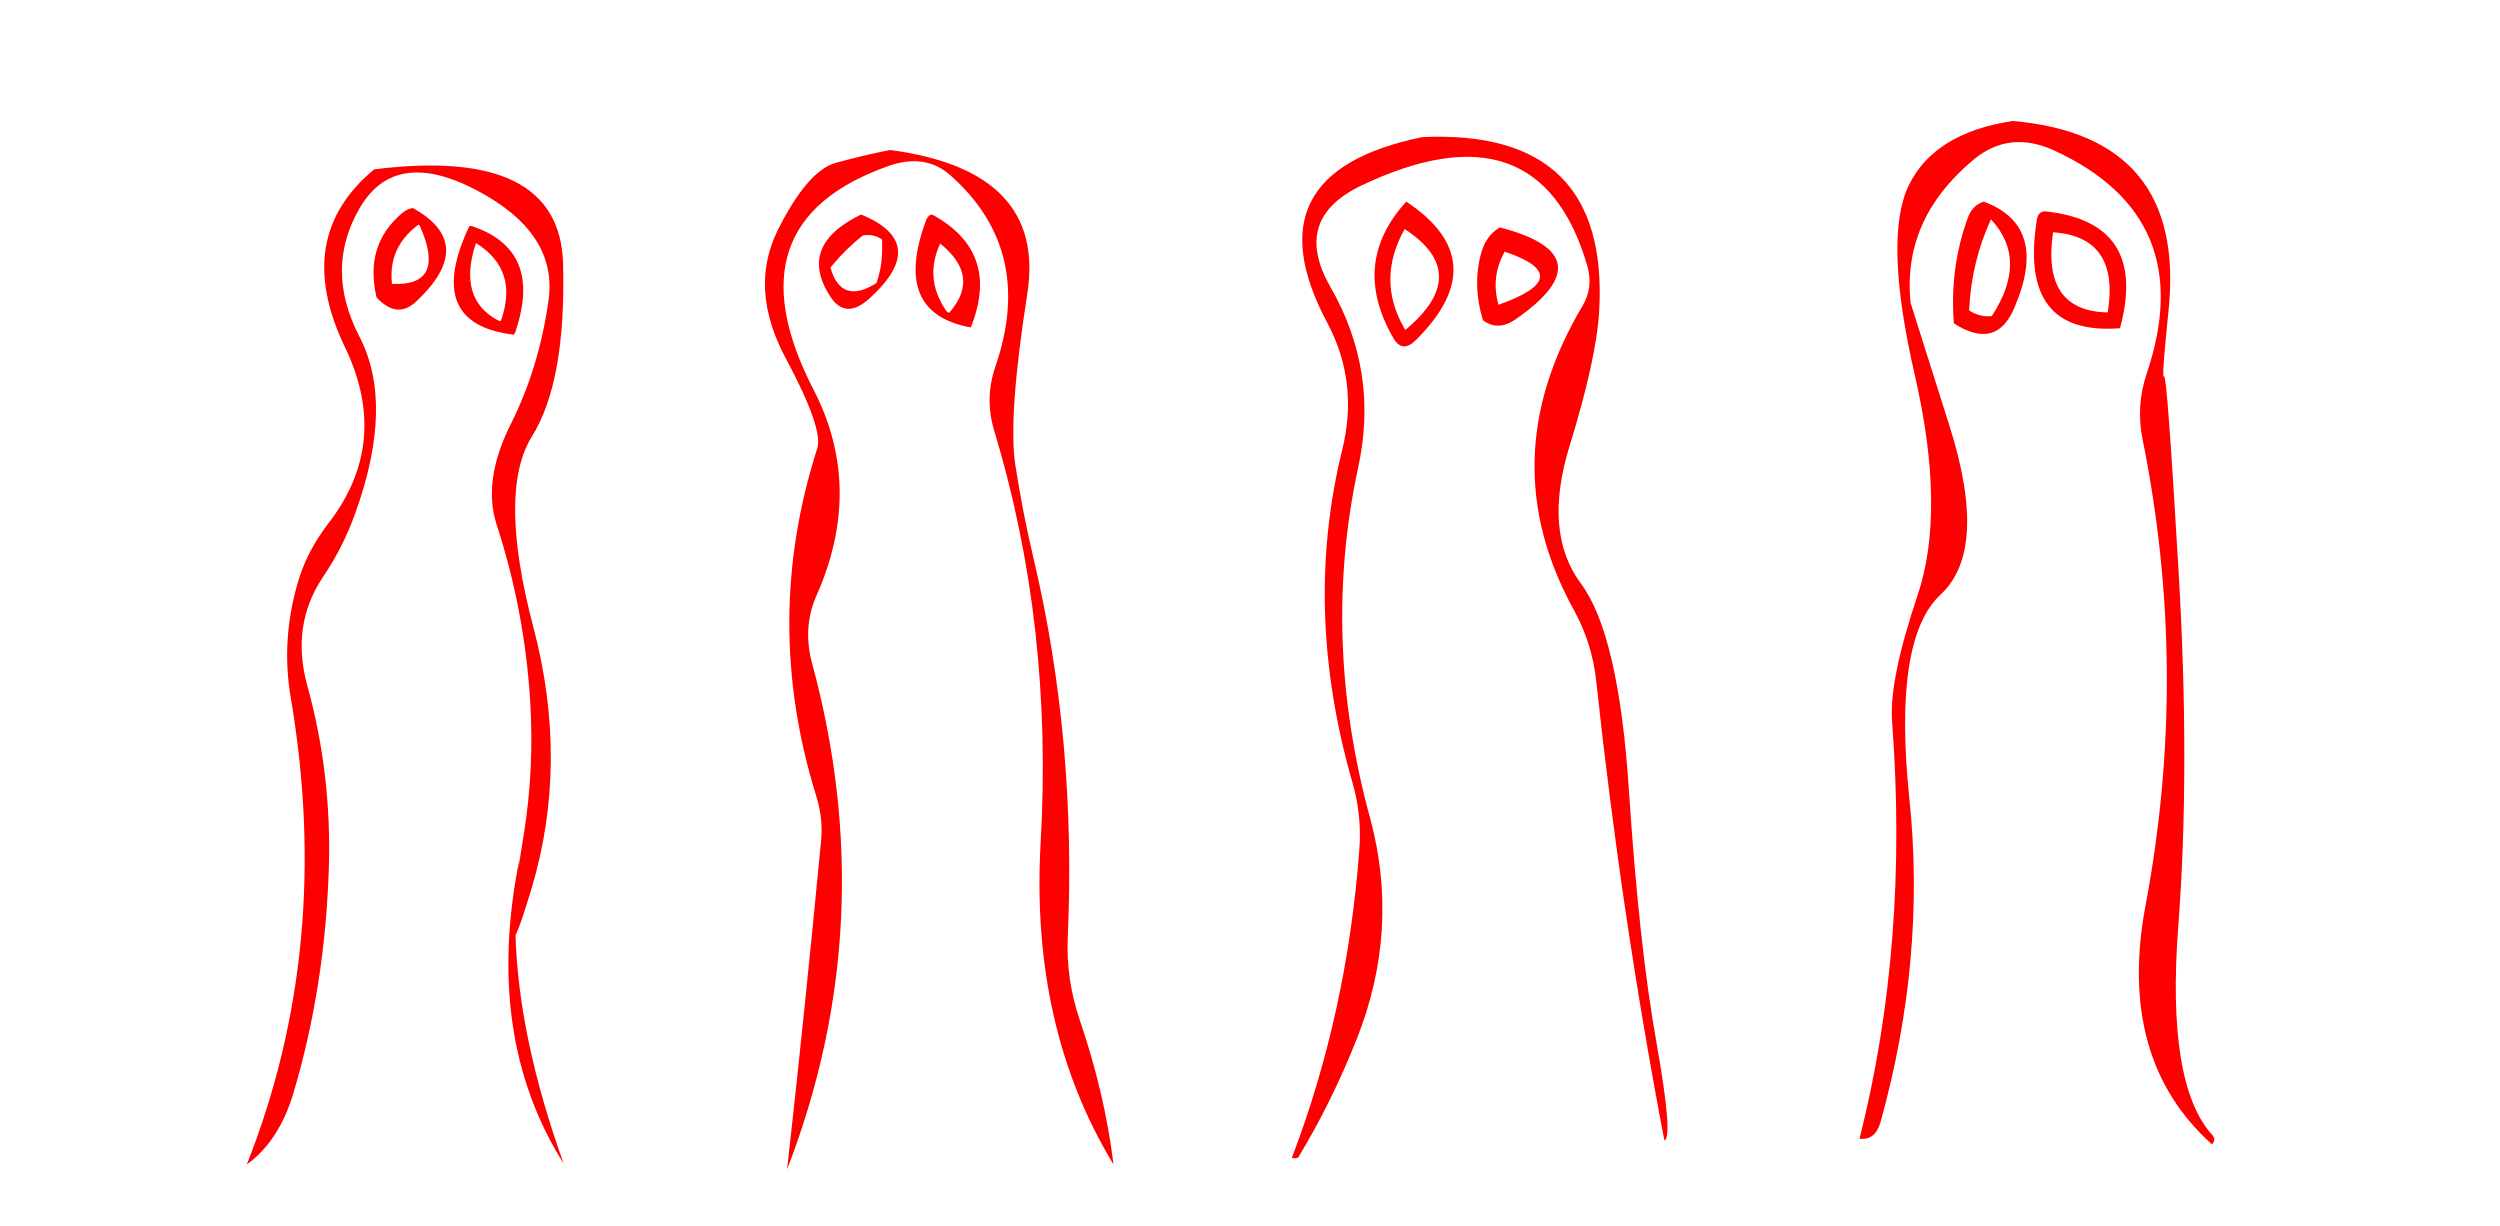 
<svg xmlns="http://www.w3.org/2000/svg" version="1.1" xmlns:xlink="http://www.w3.org/1999/xlink" preserveAspectRatio="none" x="0px" y="0px" width="775px" height="380px" viewBox="0 0 775 380">
<defs>
<g id="Layer0_0_FILL">
<path fill="#FF0000" stroke="none" d="
M 657.2 101.75
Q 657.35 101.35 657.4 101 665.7 68.85 633.95 65.5 631.8 65.65 631.45 68 625.55 104.25 657.2 101.75
M 653.45 96.5
Q 653.35 96.85 653.2 96.85 632.85 96.35 636.45 72 657.05 73.4 653.45 96.5
M 624.3 95.75
Q 635.5 70.1 614.95 62.5 611.45 63.65 610.05 67.45 604.35 83.05 605.7 100.25 618.7 108.6 624.3 95.75
M 610.45 95.75
Q 611.2 81 617.2 68 628.9 80.5 617.45 98 613.65 98.35 610.45 96.25 610.45 96 610.45 95.75
M 665.5 115.75
Q 662.1 125.85 664.2 136.2 678.75 208.2 665.15 280.5 656.15 328.2 685.7 354.75 687.1 353.25 685.8 351.85 671.556 336.105 675.25 287.3 678.982 238.484 675.35 176.95 671.768 115.466 670.85 116.7 669.994 117.945 672.25 96.25 677.85 42.25 623.95 37.5 599.603 41.201 591.7 57.5 583.839 73.802 593.55 116.1 603.312 158.393 594.4 184.7 585.546 211.004 586.55 223.75 591.75 292.5 576.45 353 581.35 353.55 582.95 347.9 597.102 297.048 591.9 247.55 586.749 198.1 601.6 184.3 616.493 170.512 604.4 132.2
L 592.3 93.95
Q 589.576 68.047 611.75 49.55 622.85 40.25 636.8 46.65 681.8 67.35 665.5 115.75
M 469.9 98.95
Q 498.35 79.15 464.95 70.5 460.65 72.95 459.1 78.65 456.45 88.6 459.7 99.25 464.35 102.8 469.9 98.95
M 464.35 93.75
Q 462.25 85.55 466.45 78 489.35 85.75 464.45 94.5 464.45 94.1 464.35 93.75
M 432 104.9
Q 434.75 109.55 438.9 105.45 463.65 80.9 435.95 62.5 418.5 81.65 432 104.9
M 435.7 102.25
Q 435.45 102 435.3 101.7 426.65 86.65 435.45 71 456.6 84.8 435.7 102.25
M 492.05 82.35
Q 494 89.05 490.6 94.8 462.25 142.45 487.85 189 493.55 199.4 494.8 210.85 502.65 284 515.95 353.5 518.755 352.756 513.45 322.9 508.134 293.082 504.95 244.85 501.816 196.668 490.05 180.85 478.293 165.044 486.6 138.15 494.901 111.25 495.75 96.35 498.95 39.85 440.95 42.5 386.65 53.6 411.5 100.15 421.25 118.5 416.1 139.4 403.85 189.05 419.25 242.55 422.2 252.75 421.4 263.25 417.65 314 400.45 359 402.2 359.25 402.55 358.65 412.8 341.7 420.55 322.2 434.1 288.1 424.7 253.5 409.55 197.9 421.05 144.85 427.5 115.15 412.4 88.9 400.35 67.85 422.05 57.5 477.1 31.3 492.05 82.35
M 345.2 361
Q 342.45 338.85 334.75 316.3 330.45 303.6 331 290.65 333.75 229.45 320.35 172.9 317.045 158.954 314.75 144.15 312.465 129.387 318.45 91.15 324.479 52.917 275.95 46.5 267.998 48.055 259.2 50.45 250.406 52.833 241.2 71.15 231.993 89.517 243.65 111.2 255.302 132.944 253.35 139 236.2 192.5 253 246.65 255.2 253.7 254.55 260.45 249.45 313.95 244 362.5 273.55 286 251.75 205.65 248.75 194.5 253.1 184.65 267.95 151.25 252.15 120.7 225.5 68.95 275.6 51.4 286.95 47.45 294.75 54.45 320.9 77.75 308.6 113.55 305.15 123.45 308.25 133.65 326.45 193.85 322.6 261.2 319.35 318.4 345.2 361
M 288.95 66.5
Q 287.7 66.65 287.1 68.25 276.35 97.05 300.95 101.5 301.1 101.1 301.25 100.75 309.95 77.9 288.95 66.5
M 293.3 96.3
Q 286.45 86.35 291.45 75.5 304.2 85.75 294.2 97 293.6 96.75 293.3 96.3
M 269.5 92.55
Q 288.5 75.35 266.95 66.5 247.1 76.1 257.4 91.95 262.15 99.2 269.5 92.55
M 257.45 83
Q 257.7 82.6 258 82.25 262.15 77.25 267.45 73 270.85 72.4 273.45 74.25 273.5 76.1 273.45 78 273.35 83.05 271.7 87.75 260.8 94.65 257.45 83
M 164.9 135.3
Q 175.534 118.227 174.55 81.75 173.569 45.281 116 52.5 90.55 73.55 106.9 107.55 121.2 137.15 101.8 162.25 95 171.05 92.2 181 87.15 198.65 90.1 216.05 103.3 293.45 76.5 361 86.5 353.75 90.95 338.9 100.85 305.6 101.95 268.75 102.8 239.75 95.25 212.5 90.1 193.75 100.2 178.75 106.4 169.6 110.2 158.9 122.301 125.251 111.4 104.3 100.548 83.347 111.5 64.5 122.446 45.707 147.7 58.95 172.96 72.191 170.05 93.05 167.143 113.954 158.35 131.45 149.551 148.999 153.95 162.6 162.6 189.15 164.35 217.2 165.653 238.167 162.4 258.5 161.413 264.586 160.65 269.5 160.86 267.679 161.1 265.85 161.09 266.049 161.05 266.25 149.9 321.3 174.75 360.75 160.785 321.87 159.8 290 161.454 286.579 164.75 275.55 176.453 236.521 165.35 194.45 154.257 152.368 164.9 135.3
M 146 70
Q 145.5 70.1 145.35 70.4 131.35 100.4 159.25 103.75 159.6 103.35 159.75 102.9 168.5 77.35 146 70
M 147.5 75.5
Q 147.6 75.35 147.65 75.4 160.95 83.8 155.25 99.5 154.75 99.5 154.35 99.3 141.85 92.6 147.5 75.5
M 116.75 92.25
Q 118.1 93.7 119.6 94.65 124.4 97.8 129.05 93.45 148.05 75.6 128 64.5 126.25 64.75 124.8 65.95 112.85 75.9 116.75 92.25
M 130.2 70.1
Q 138.45 88.85 121.5 88 121.5 87.6 121.45 87.25 120.55 76.75 129.25 70 129.85 69.3 130.2 70.1 Z"/>
</g>
</defs>

<g transform="matrix( 1, 0, 0, 1, 0,0) ">
<use xlink:href="#Layer0_0_FILL"/>
</g>
</svg>
